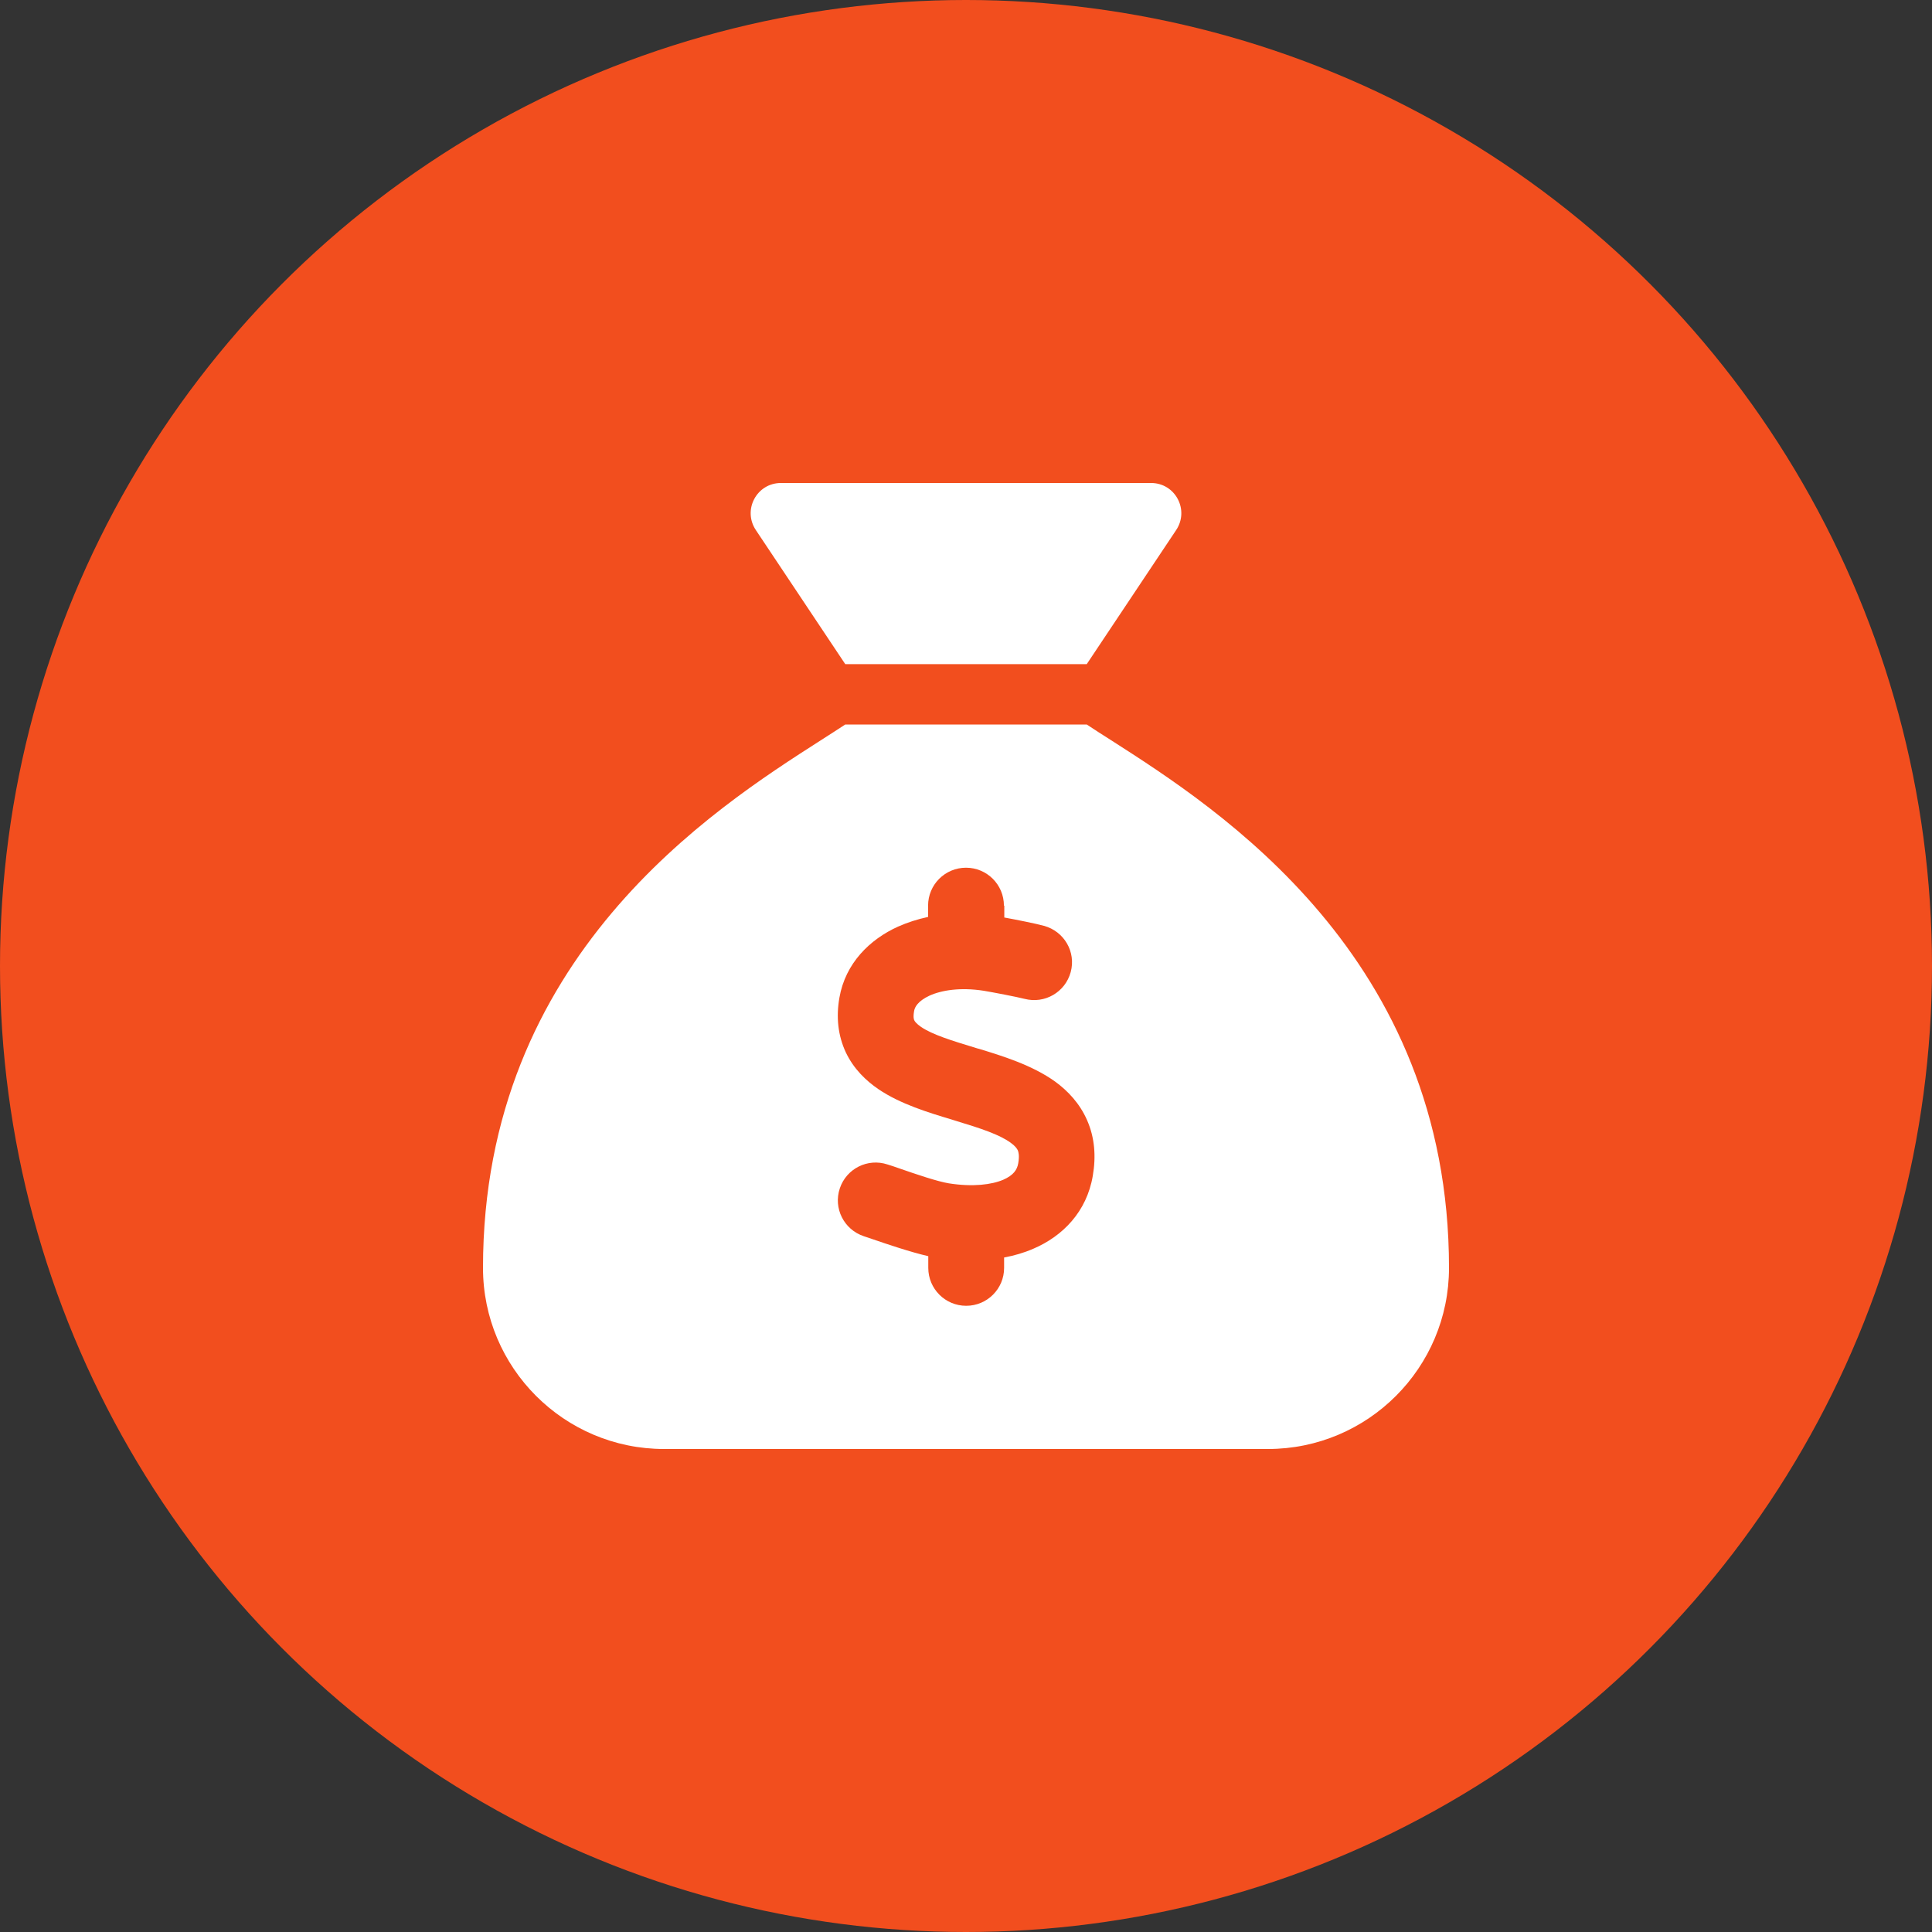 <svg width="40" height="40" viewBox="0 0 40 40" fill="none" xmlns="http://www.w3.org/2000/svg">
<rect x="0" y="0" width="40" height="40" fill="#333333" stroke="none"/>
<circle cx="20" cy="20" r="20" fill="#F24E1E"/>
<g clip-path="url(#clip0_42_3613)">
<path d="M22.5 13.75H17.5L15.648 10.973C15.371 10.555 15.668 10 16.168 10H23.832C24.332 10 24.629 10.555 24.352 10.973L22.5 13.75ZM17.5 15H22.5C22.648 15.098 22.816 15.207 23.008 15.328C25.223 16.746 30 19.801 30 26.25C30 28.32 28.32 30 26.25 30H13.75C11.68 30 10 28.32 10 26.25C10 19.801 14.777 16.746 16.992 15.328C17.18 15.207 17.352 15.098 17.5 15ZM20.785 18.75C20.785 18.316 20.434 17.965 20 17.965C19.566 17.965 19.215 18.316 19.215 18.75V18.984C18.996 19.031 18.789 19.098 18.594 19.184C18.008 19.449 17.504 19.941 17.379 20.656C17.309 21.055 17.348 21.438 17.512 21.789C17.676 22.133 17.93 22.375 18.188 22.551C18.641 22.859 19.238 23.039 19.695 23.176L19.781 23.203C20.324 23.367 20.695 23.492 20.926 23.66C21.023 23.73 21.059 23.785 21.074 23.82C21.086 23.852 21.109 23.922 21.082 24.082C21.059 24.219 20.984 24.332 20.77 24.426C20.531 24.527 20.145 24.578 19.645 24.5C19.41 24.461 18.992 24.32 18.621 24.191C18.535 24.16 18.453 24.133 18.375 24.109C17.965 23.973 17.523 24.195 17.387 24.605C17.25 25.016 17.473 25.457 17.883 25.594C17.93 25.609 17.988 25.629 18.055 25.652C18.363 25.758 18.848 25.922 19.219 26.008V26.25C19.219 26.684 19.57 27.035 20.004 27.035C20.438 27.035 20.789 26.684 20.789 26.25V26.035C21 25.996 21.199 25.938 21.391 25.855C22.004 25.594 22.5 25.086 22.625 24.344C22.695 23.938 22.664 23.551 22.508 23.195C22.355 22.844 22.109 22.586 21.848 22.395C21.371 22.051 20.742 21.859 20.27 21.715L20.238 21.707C19.684 21.539 19.309 21.422 19.07 21.262C18.969 21.191 18.938 21.145 18.93 21.125C18.922 21.113 18.902 21.062 18.926 20.93C18.938 20.855 19 20.727 19.246 20.613C19.496 20.5 19.887 20.438 20.363 20.512C20.531 20.539 21.062 20.641 21.211 20.68C21.629 20.789 22.055 20.543 22.168 20.125C22.281 19.707 22.031 19.281 21.613 19.168C21.441 19.121 21.051 19.043 20.793 18.996V18.75H20.785Z" fill="white"/>
</g>
<defs>
<clipPath id="clip0_42_3613">
<rect width="20" height="20" fill="white" transform="translate(10 10)"/>
</clipPath>
</defs>
</svg>
